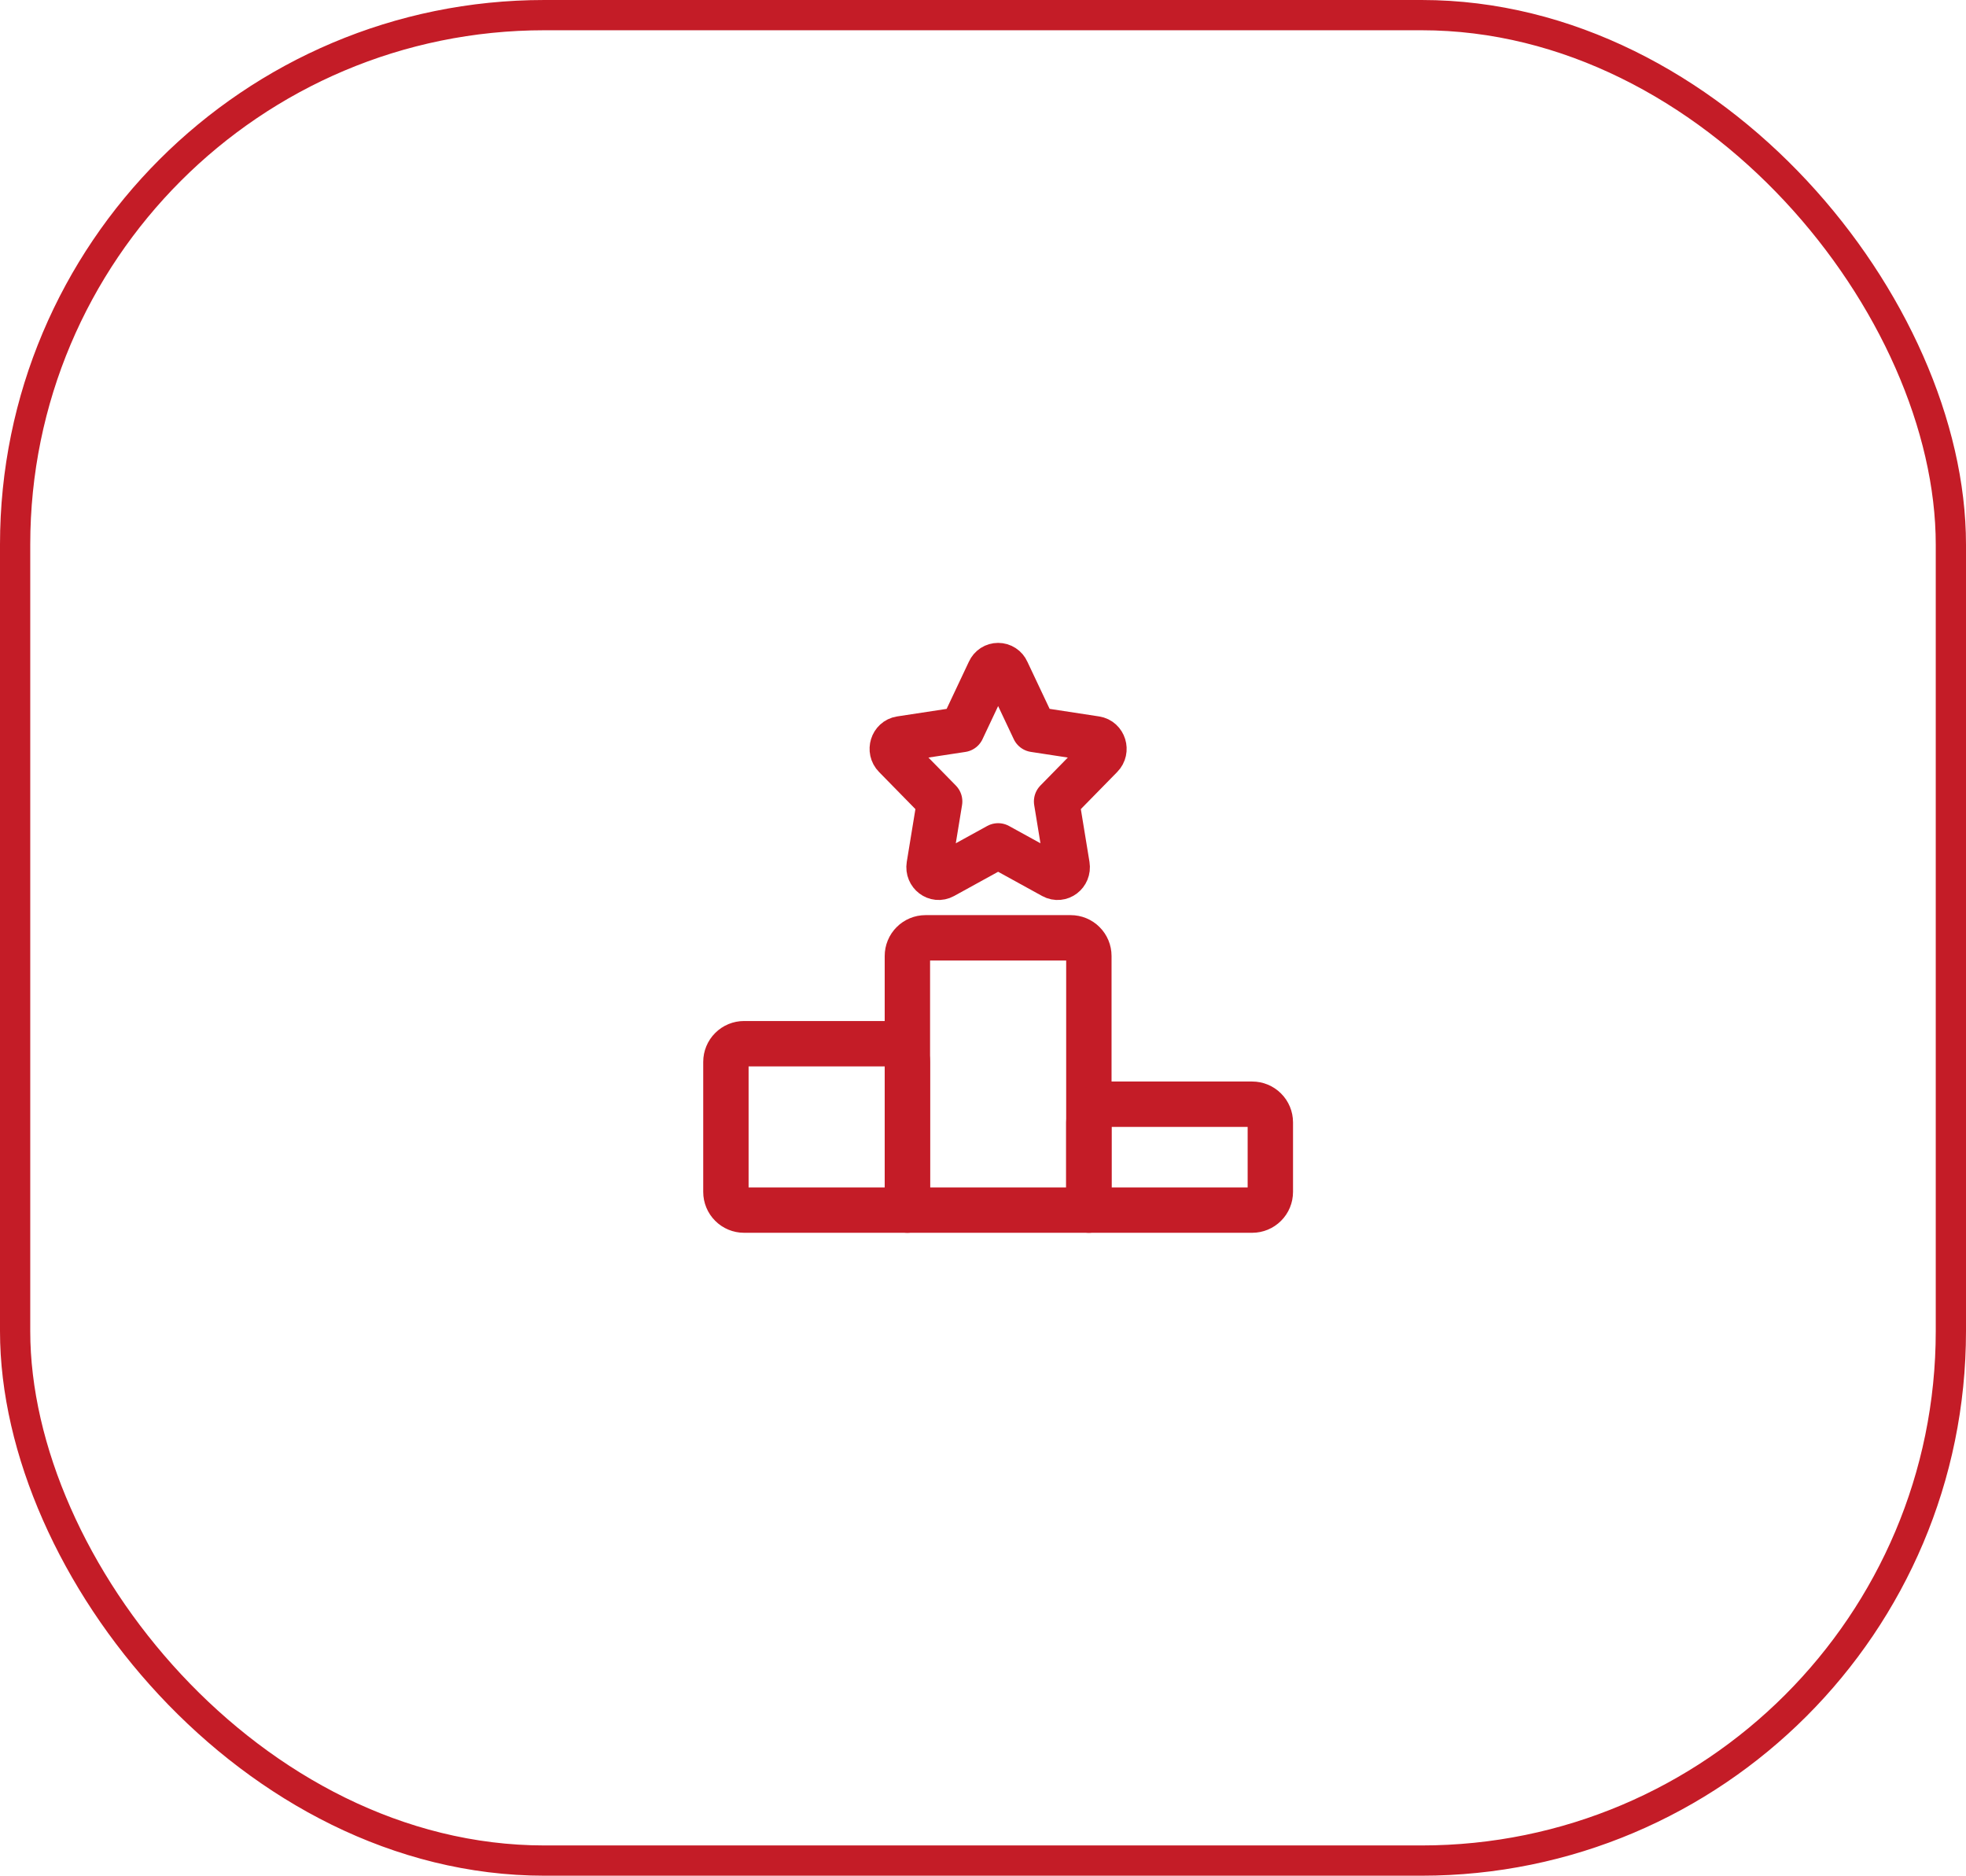<svg width="65" height="62" viewBox="0 0 65 62" fill="none" xmlns="http://www.w3.org/2000/svg">
<path d="M36 39.999H30V31.599C30 31.44 30.063 31.287 30.176 31.175C30.288 31.062 30.441 30.999 30.6 30.999H35.4C35.559 30.999 35.712 31.062 35.824 31.175C35.937 31.287 36 31.44 36 31.599V39.999V39.999Z" stroke="#C41C27" stroke-width="1.5" stroke-linecap="round" stroke-linejoin="round"/>
<path d="M41.4 39.999H36V37.099C36 36.94 36.063 36.787 36.176 36.675C36.288 36.562 36.441 36.499 36.6 36.499H41.4C41.559 36.499 41.712 36.562 41.824 36.675C41.937 36.787 42 36.94 42 37.099V39.399C42 39.558 41.937 39.711 41.824 39.823C41.712 39.936 41.559 39.999 41.4 39.999V39.999Z" stroke="#C41C27" stroke-width="1.5" stroke-linecap="round" stroke-linejoin="round"/>
<path d="M30 39.999V35.099C30 34.94 29.937 34.787 29.824 34.675C29.712 34.562 29.559 34.499 29.4 34.499H24.6C24.441 34.499 24.288 34.562 24.176 34.675C24.063 34.787 24 34.94 24 35.099V39.399C24 39.558 24.063 39.711 24.176 39.823C24.288 39.936 24.441 39.999 24.6 39.999H30V39.999Z" stroke="#C41C27" stroke-width="1.5" stroke-linecap="round" stroke-linejoin="round"/>
<path d="M31.806 24.112L32.715 22.185C32.74 22.13 32.78 22.083 32.83 22.05C32.881 22.017 32.94 22 33 22C33.06 22 33.119 22.017 33.17 22.05C33.221 22.083 33.261 22.13 33.285 22.185L34.195 24.112L36.227 24.423C36.488 24.463 36.592 24.799 36.403 24.991L34.933 26.491L35.28 28.609C35.324 28.881 35.052 29.089 34.818 28.96L33 27.96L31.182 28.96C30.949 29.088 30.676 28.881 30.72 28.609L31.067 26.491L29.597 24.991C29.407 24.799 29.512 24.463 29.772 24.423L31.806 24.113V24.112Z" stroke="#C41C27" stroke-width="1.5" stroke-linecap="round" stroke-linejoin="round"/>
<rect x="0.5" y="0.5" width="64" height="61" rx="17.5" stroke="#C41C27"/>
</svg>
